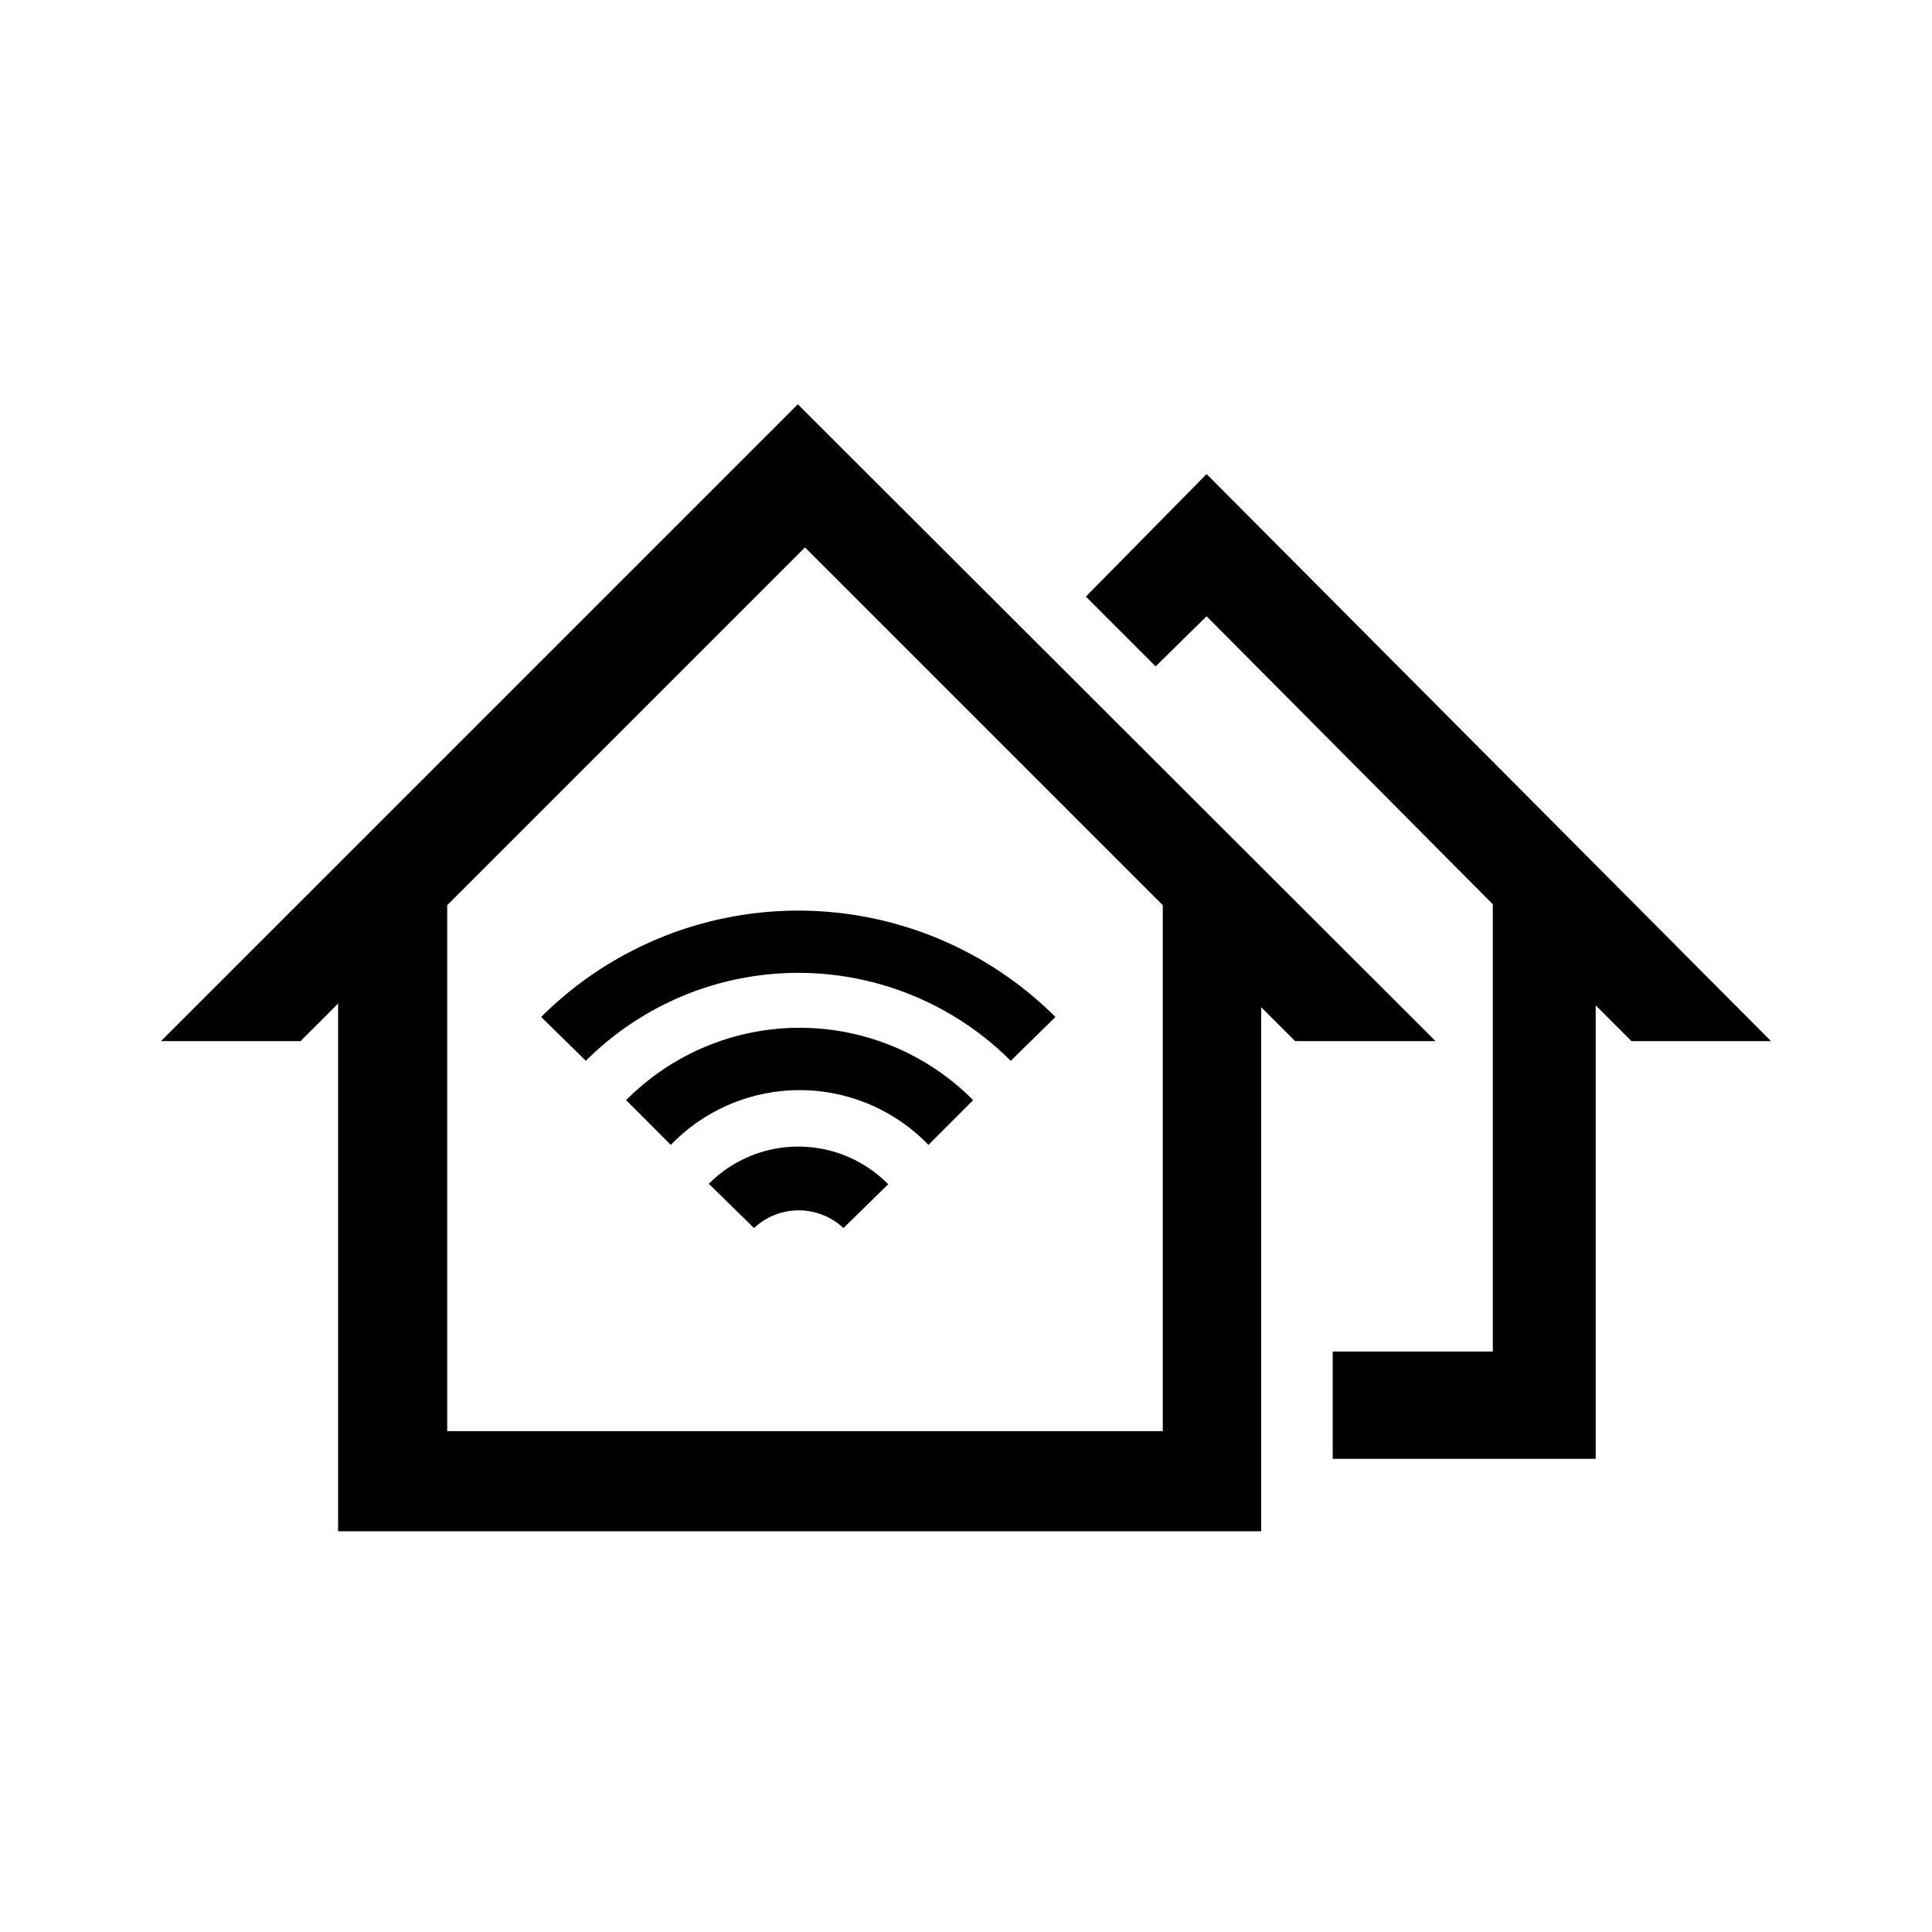 <svg id="Layer_1" data-name="Layer 1" xmlns="http://www.w3.org/2000/svg" viewBox="0 0 21.6 21.6"><path d="M19.8,11.64H18.24l0,0-.4-.4v5.07H14.9V15.11h1.79v-5l-3.2-3.22-.57.56-.78-.78L13.49,5.3Zm-3.75,0H14.48l0,0-.38-.38v5.86H3.78V11.22l-.42.42H1.8L8.92,4.52ZM13,10.12l-4-4-4,4V16H13ZM7,12.3H7l.5.5a2,2,0,0,1,2.88,0h0l.5-.5A2.73,2.73,0,0,0,7,12.3Zm.93.94h0l.5.49a.73.73,0,0,1,1,0l.5-.49A1.41,1.41,0,0,0,7.92,13.24ZM6.05,11.37l.5.49a3.36,3.36,0,0,1,4.75,0h0l.5-.49a4.07,4.07,0,0,0-5.75,0Z"/></svg>